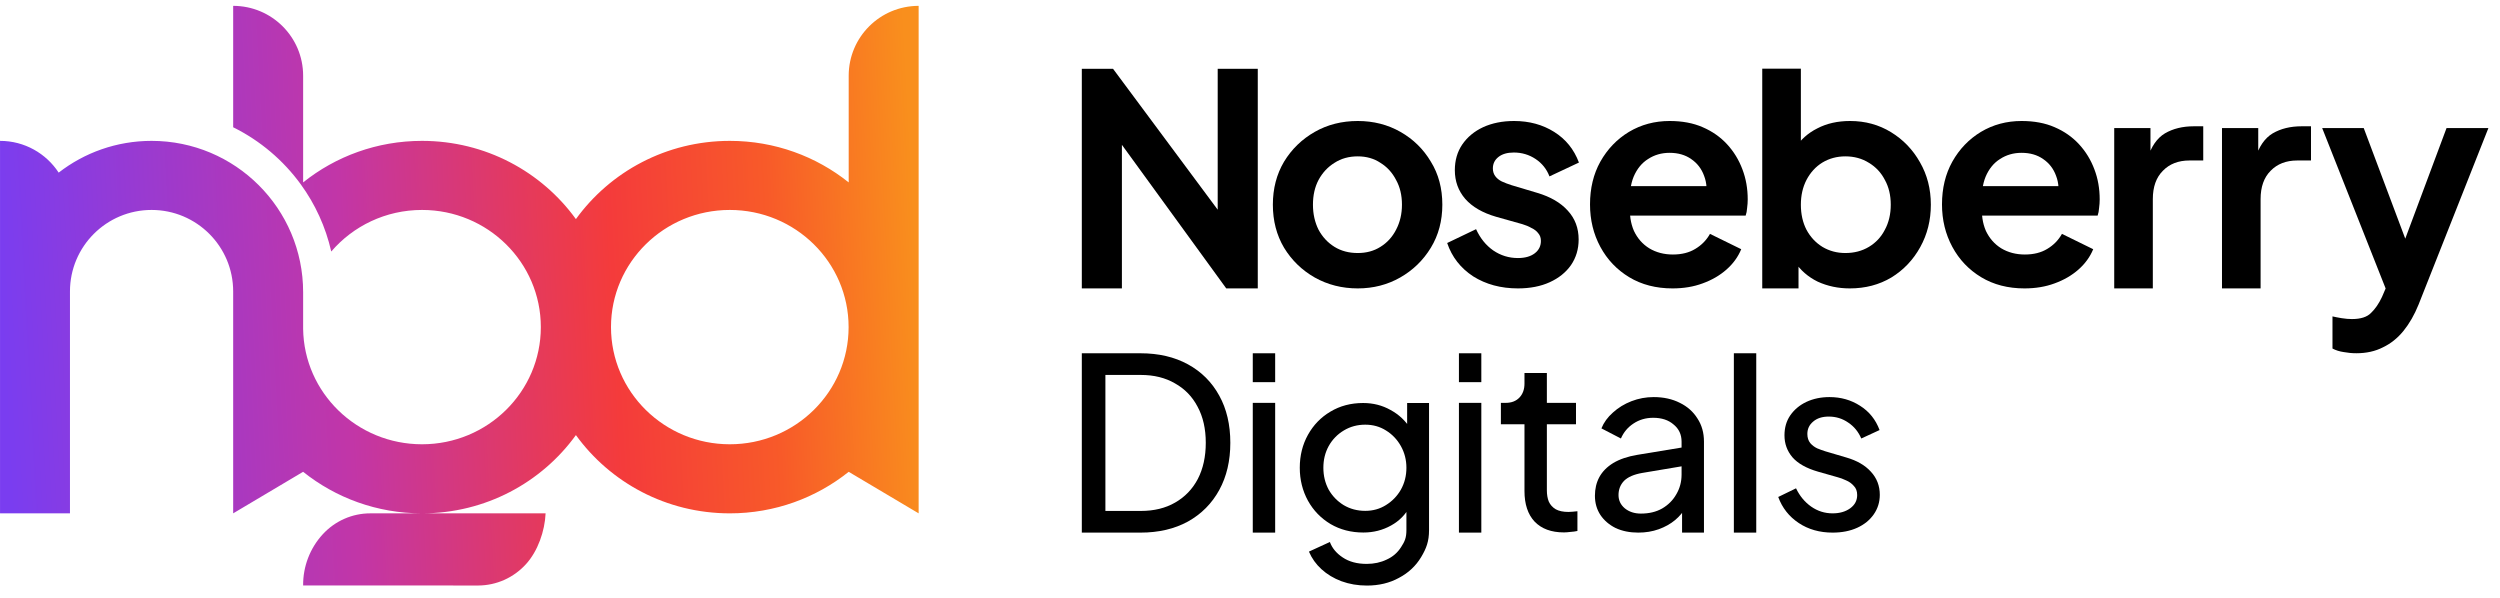 <svg width="138" height="33" viewBox="0 0 138 33" fill="none" xmlns="http://www.w3.org/2000/svg">
<path fill-rule="evenodd" clip-rule="evenodd" d="M16.733 4.178C16.733 2.049 15.004 0.323 12.871 0.323V7.025C14.357 7.76 15.637 8.846 16.603 10.175C17.396 11.267 17.977 12.524 18.285 13.884C19.488 12.481 21.287 11.589 23.296 11.589C26.918 11.589 29.854 14.485 29.854 18.056C29.854 21.628 26.918 24.524 23.296 24.524C19.703 24.524 16.779 21.681 16.733 18.149L16.733 16.129C16.733 11.516 12.987 7.776 8.367 7.776C6.434 7.776 4.655 8.43 3.239 9.529C2.55 8.474 1.357 7.776 0.001 7.776V28.337H3.862V16.087C3.862 13.603 5.879 11.589 8.367 11.589C10.855 11.589 12.871 13.603 12.871 16.087V28.337L16.732 26.043C18.524 27.477 20.808 28.337 23.296 28.337H20.445C19.951 28.336 19.463 28.438 19.011 28.637C18.558 28.836 18.151 29.127 17.816 29.492C17.111 30.259 16.723 31.27 16.733 32.317L26.405 32.32C26.9 32.317 27.389 32.211 27.842 32.008C28.294 31.804 28.7 31.509 29.035 31.14C29.69 30.422 30.074 29.313 30.117 28.337L23.296 28.337C26.8 28.337 29.9 26.632 31.79 24.017C33.681 26.632 36.781 28.337 40.285 28.337C42.772 28.337 45.056 27.477 46.848 26.044L50.709 28.337V0.323C48.577 0.323 46.848 2.049 46.848 4.178V10.069C45.056 8.635 42.772 7.776 40.285 7.776C36.781 7.776 33.68 9.481 31.79 12.095C29.9 9.481 26.8 7.776 23.296 7.776C20.809 7.776 18.524 8.635 16.733 10.069V4.178ZM40.285 24.524C36.663 24.524 33.727 21.628 33.727 18.056C33.727 14.485 36.663 11.589 40.285 11.589C43.907 11.589 46.843 14.485 46.843 18.056C46.843 21.628 43.907 24.524 40.285 24.524Z" fill="url(#paint0_linear_1564_407)"/>
<path d="M130.071 19.499C129.832 19.499 129.599 19.477 129.371 19.434C129.144 19.402 128.937 19.337 128.753 19.239V17.465C128.894 17.498 129.062 17.531 129.257 17.563C129.463 17.596 129.653 17.612 129.827 17.612C130.315 17.612 130.667 17.498 130.884 17.27C131.112 17.053 131.313 16.761 131.486 16.392L132.072 15.025L132.04 16.815L128.184 7.069H130.478L133.178 14.26H132.365L135.049 7.069H137.36L133.504 16.815C133.276 17.379 132.999 17.861 132.674 18.263C132.349 18.664 131.969 18.968 131.535 19.174C131.112 19.391 130.624 19.499 130.071 19.499Z" fill="black"/>
<path d="M122.654 15.92V7.069H124.655V9.038L124.492 8.745C124.698 8.083 125.018 7.622 125.452 7.362C125.897 7.102 126.428 6.971 127.047 6.971H127.567V8.859H126.803C126.195 8.859 125.707 9.049 125.338 9.428C124.97 9.797 124.785 10.318 124.785 10.99V15.92H122.654Z" fill="black"/>
<path d="M116.705 15.92V7.069H118.706V9.038L118.544 8.745C118.75 8.083 119.07 7.622 119.504 7.362C119.948 7.102 120.48 6.971 121.098 6.971H121.619V8.859H120.854C120.246 8.859 119.758 9.049 119.39 9.428C119.021 9.797 118.836 10.318 118.836 10.99V15.92H116.705Z" fill="black"/>
<path d="M111.754 15.92C110.843 15.92 110.045 15.714 109.362 15.302C108.679 14.889 108.147 14.331 107.768 13.626C107.388 12.921 107.198 12.14 107.198 11.283C107.198 10.394 107.388 9.607 107.768 8.924C108.158 8.23 108.684 7.682 109.346 7.281C110.018 6.879 110.767 6.679 111.591 6.679C112.285 6.679 112.893 6.792 113.413 7.02C113.945 7.248 114.395 7.563 114.764 7.964C115.133 8.365 115.415 8.826 115.61 9.347C115.805 9.857 115.903 10.41 115.903 11.006C115.903 11.158 115.892 11.316 115.87 11.478C115.859 11.641 115.832 11.782 115.789 11.901H108.955V10.274H114.585L113.576 11.039C113.674 10.54 113.647 10.095 113.495 9.705C113.354 9.314 113.115 9.005 112.779 8.777C112.453 8.55 112.058 8.436 111.591 8.436C111.146 8.436 110.751 8.55 110.403 8.777C110.056 8.994 109.791 9.32 109.606 9.754C109.433 10.177 109.368 10.692 109.411 11.299C109.368 11.842 109.438 12.324 109.622 12.747C109.818 13.159 110.1 13.479 110.468 13.707C110.848 13.935 111.282 14.049 111.77 14.049C112.258 14.049 112.67 13.946 113.007 13.74C113.354 13.534 113.625 13.257 113.82 12.91L115.545 13.756C115.371 14.179 115.1 14.553 114.731 14.879C114.362 15.204 113.923 15.459 113.413 15.643C112.914 15.828 112.361 15.92 111.754 15.92Z" fill="black"/>
<path d="M102.109 15.92C101.469 15.92 100.877 15.795 100.335 15.546C99.804 15.285 99.381 14.916 99.066 14.439L99.278 14.016V15.92H97.276L97.276 3.789H99.408V8.631L99.082 8.192C99.386 7.714 99.798 7.346 100.319 7.085C100.839 6.814 101.441 6.679 102.125 6.679C102.96 6.679 103.714 6.885 104.386 7.297C105.059 7.709 105.59 8.262 105.981 8.956C106.382 9.651 106.583 10.431 106.583 11.299C106.583 12.156 106.388 12.937 105.997 13.642C105.607 14.347 105.075 14.906 104.403 15.318C103.73 15.719 102.965 15.92 102.109 15.92ZM101.864 13.967C102.353 13.967 102.786 13.854 103.166 13.626C103.546 13.398 103.839 13.084 104.045 12.682C104.262 12.281 104.37 11.82 104.37 11.299C104.37 10.779 104.262 10.323 104.045 9.933C103.839 9.531 103.546 9.217 103.166 8.989C102.786 8.75 102.353 8.631 101.864 8.631C101.398 8.631 100.975 8.745 100.595 8.973C100.227 9.2 99.934 9.52 99.717 9.933C99.511 10.334 99.408 10.789 99.408 11.299C99.408 11.82 99.511 12.281 99.717 12.682C99.934 13.084 100.227 13.398 100.595 13.626C100.975 13.854 101.398 13.967 101.864 13.967Z" fill="black"/>
<path d="M92.325 15.92C91.414 15.92 90.617 15.714 89.933 15.302C89.25 14.889 88.719 14.331 88.339 13.626C87.959 12.921 87.769 12.14 87.769 11.283C87.769 10.394 87.959 9.607 88.339 8.924C88.73 8.23 89.255 7.682 89.917 7.281C90.59 6.879 91.338 6.679 92.162 6.679C92.857 6.679 93.464 6.792 93.985 7.02C94.516 7.248 94.966 7.563 95.335 7.964C95.704 8.365 95.986 8.826 96.181 9.347C96.376 9.857 96.474 10.41 96.474 11.006C96.474 11.158 96.463 11.316 96.441 11.478C96.431 11.641 96.403 11.782 96.36 11.901H89.527V10.274H95.156L94.147 11.039C94.245 10.54 94.218 10.095 94.066 9.705C93.925 9.314 93.686 9.005 93.35 8.777C93.025 8.55 92.629 8.436 92.162 8.436C91.718 8.436 91.322 8.55 90.975 8.777C90.628 8.994 90.362 9.32 90.177 9.754C90.004 10.177 89.939 10.692 89.982 11.299C89.939 11.842 90.009 12.324 90.194 12.747C90.389 13.159 90.671 13.479 91.04 13.707C91.419 13.935 91.853 14.049 92.341 14.049C92.829 14.049 93.242 13.946 93.578 13.74C93.925 13.534 94.196 13.257 94.391 12.91L96.116 13.756C95.942 14.179 95.671 14.553 95.302 14.879C94.934 15.204 94.494 15.459 93.985 15.643C93.486 15.828 92.933 15.92 92.325 15.92Z" fill="black"/>
<path d="M83.789 15.92C82.845 15.92 82.021 15.697 81.316 15.253C80.622 14.797 80.145 14.184 79.884 13.414L81.479 12.65C81.707 13.149 82.021 13.539 82.422 13.821C82.835 14.103 83.29 14.244 83.789 14.244C84.18 14.244 84.489 14.157 84.716 13.984C84.944 13.81 85.058 13.582 85.058 13.3C85.058 13.127 85.009 12.986 84.912 12.877C84.825 12.758 84.7 12.661 84.537 12.585C84.386 12.498 84.218 12.427 84.033 12.373L82.585 11.966C81.837 11.749 81.267 11.419 80.877 10.974C80.497 10.529 80.307 10.003 80.307 9.396C80.307 8.853 80.443 8.382 80.714 7.98C80.996 7.568 81.381 7.248 81.869 7.02C82.368 6.792 82.938 6.679 83.578 6.679C84.413 6.679 85.15 6.879 85.79 7.281C86.43 7.682 86.886 8.246 87.157 8.973L85.53 9.737C85.378 9.336 85.123 9.016 84.765 8.777C84.407 8.539 84.006 8.419 83.561 8.419C83.203 8.419 82.921 8.501 82.715 8.664C82.509 8.826 82.406 9.038 82.406 9.298C82.406 9.461 82.45 9.602 82.536 9.721C82.623 9.84 82.742 9.938 82.894 10.014C83.057 10.09 83.241 10.16 83.447 10.225L84.863 10.648C85.59 10.865 86.148 11.191 86.539 11.625C86.94 12.059 87.141 12.59 87.141 13.219C87.141 13.751 87 14.222 86.718 14.635C86.436 15.036 86.045 15.351 85.546 15.578C85.047 15.806 84.462 15.92 83.789 15.92Z" fill="black"/>
<path d="M74.948 15.92C74.08 15.92 73.288 15.719 72.573 15.318C71.868 14.916 71.303 14.369 70.88 13.675C70.468 12.98 70.262 12.189 70.262 11.299C70.262 10.41 70.468 9.618 70.88 8.924C71.303 8.23 71.868 7.682 72.573 7.281C73.278 6.879 74.069 6.679 74.948 6.679C75.816 6.679 76.602 6.879 77.307 7.281C78.012 7.682 78.571 8.23 78.983 8.924C79.406 9.607 79.617 10.399 79.617 11.299C79.617 12.189 79.406 12.98 78.983 13.675C78.56 14.369 77.996 14.916 77.291 15.318C76.586 15.719 75.805 15.92 74.948 15.92ZM74.948 13.967C75.425 13.967 75.843 13.854 76.201 13.626C76.57 13.398 76.857 13.083 77.063 12.682C77.28 12.27 77.388 11.809 77.388 11.299C77.388 10.778 77.28 10.323 77.063 9.933C76.857 9.531 76.57 9.217 76.201 8.989C75.843 8.75 75.425 8.631 74.948 8.631C74.46 8.631 74.031 8.75 73.663 8.989C73.294 9.217 73.001 9.531 72.784 9.933C72.578 10.323 72.475 10.778 72.475 11.299C72.475 11.809 72.578 12.27 72.784 12.682C73.001 13.083 73.294 13.398 73.663 13.626C74.031 13.854 74.46 13.967 74.948 13.967Z" fill="black"/>
<path d="M59.716 15.92V3.799H61.441L68.112 12.78L67.217 12.959V3.799H69.429V15.92H67.689L61.115 6.874L61.929 6.695V15.92H59.716Z" fill="black"/>
<path d="M101.161 29.4C100.443 29.4 99.819 29.223 99.287 28.868C98.756 28.514 98.379 28.036 98.158 27.433L99.141 26.955C99.345 27.38 99.624 27.717 99.978 27.965C100.332 28.213 100.727 28.337 101.161 28.337C101.55 28.337 101.874 28.244 102.131 28.058C102.387 27.872 102.516 27.628 102.516 27.327C102.516 27.114 102.454 26.946 102.33 26.822C102.215 26.689 102.073 26.587 101.905 26.517C101.736 26.437 101.581 26.379 101.44 26.344L100.363 26.038C99.717 25.852 99.243 25.586 98.942 25.241C98.649 24.895 98.503 24.492 98.503 24.032C98.503 23.607 98.609 23.239 98.822 22.929C99.043 22.61 99.34 22.362 99.712 22.185C100.093 22.008 100.518 21.919 100.988 21.919C101.617 21.919 102.179 22.079 102.675 22.398C103.18 22.716 103.539 23.164 103.752 23.739L102.742 24.205C102.582 23.832 102.343 23.54 102.024 23.328C101.705 23.106 101.347 22.995 100.948 22.995C100.585 22.995 100.297 23.088 100.084 23.274C99.872 23.452 99.766 23.677 99.766 23.952C99.766 24.156 99.819 24.324 99.925 24.457C100.031 24.581 100.16 24.678 100.31 24.749C100.461 24.811 100.607 24.864 100.749 24.909L101.918 25.254C102.503 25.423 102.954 25.684 103.273 26.038C103.601 26.392 103.765 26.818 103.765 27.314C103.765 27.712 103.654 28.071 103.433 28.39C103.211 28.709 102.906 28.957 102.516 29.134C102.126 29.311 101.674 29.4 101.161 29.4Z" fill="black"/>
<path d="M95.709 29.4V19.5H96.945V29.4H95.709Z" fill="black"/>
<path d="M90.431 29.4C89.962 29.4 89.545 29.316 89.182 29.147C88.828 28.97 88.549 28.731 88.345 28.43C88.141 28.12 88.04 27.765 88.04 27.367C88.04 26.986 88.119 26.645 88.279 26.344C88.447 26.034 88.704 25.772 89.049 25.56C89.404 25.347 89.847 25.197 90.378 25.108L93.035 24.67V25.706L90.657 26.105C90.197 26.184 89.86 26.331 89.647 26.543C89.444 26.756 89.342 27.017 89.342 27.327C89.342 27.619 89.457 27.863 89.687 28.058C89.926 28.253 90.223 28.35 90.577 28.35C91.029 28.35 91.419 28.257 91.747 28.071C92.083 27.876 92.345 27.615 92.531 27.287C92.725 26.959 92.823 26.596 92.823 26.198V24.377C92.823 23.988 92.677 23.673 92.384 23.434C92.101 23.186 91.725 23.062 91.255 23.062C90.848 23.062 90.484 23.168 90.165 23.381C89.856 23.584 89.625 23.859 89.475 24.205L88.398 23.646C88.531 23.319 88.744 23.026 89.036 22.77C89.328 22.504 89.669 22.296 90.059 22.145C90.449 21.994 90.856 21.919 91.282 21.919C91.831 21.919 92.314 22.026 92.73 22.238C93.146 22.442 93.469 22.73 93.7 23.102C93.939 23.465 94.059 23.89 94.059 24.377V29.4H92.85V27.885L93.075 27.965C92.925 28.248 92.721 28.496 92.464 28.709C92.207 28.922 91.906 29.09 91.561 29.214C91.215 29.338 90.839 29.4 90.431 29.4Z" fill="black"/>
<path d="M86.33 29.389C85.631 29.389 85.09 29.189 84.709 28.791C84.337 28.392 84.151 27.83 84.151 27.103V23.421H82.849V22.238H83.115C83.434 22.238 83.686 22.141 83.872 21.946C84.058 21.751 84.151 21.494 84.151 21.175V20.59H85.387V22.238H86.995V23.421H85.387V27.064C85.387 27.303 85.422 27.511 85.493 27.688C85.573 27.865 85.701 28.007 85.879 28.113C86.056 28.211 86.29 28.259 86.583 28.259C86.645 28.259 86.72 28.255 86.809 28.246C86.906 28.237 86.995 28.228 87.074 28.22V29.309C86.959 29.336 86.831 29.353 86.689 29.362C86.547 29.38 86.428 29.389 86.33 29.389Z" fill="black"/>
<path d="M80.533 29.4V22.238H81.769V29.4H80.533ZM80.533 21.095V19.501H81.769V21.095H80.533Z" fill="black"/>
<path d="M75.455 32.323C74.95 32.323 74.481 32.243 74.047 32.084C73.621 31.924 73.254 31.703 72.944 31.419C72.643 31.145 72.412 30.821 72.253 30.449L73.409 29.918C73.533 30.255 73.768 30.538 74.113 30.768C74.468 31.008 74.91 31.127 75.442 31.127C75.849 31.127 76.217 31.047 76.545 30.888C76.881 30.737 77.147 30.507 77.342 30.197C77.537 29.896 77.634 29.696 77.634 29.262V27.654L77.86 27.893C77.612 28.38 77.253 28.752 76.784 29.009C76.323 29.266 75.814 29.395 75.256 29.395C74.583 29.395 73.98 29.239 73.449 28.929C72.917 28.611 72.501 28.181 72.2 27.641C71.899 27.091 71.748 26.485 71.748 25.82C71.748 25.147 71.899 24.54 72.2 24C72.501 23.46 72.913 23.034 73.436 22.724C73.967 22.405 74.569 22.246 75.243 22.246C75.801 22.246 76.305 22.375 76.757 22.631C77.218 22.879 77.585 23.225 77.86 23.668L77.674 24V22.246H78.883V29.262C78.883 29.882 78.737 30.268 78.445 30.755C78.152 31.242 77.745 31.623 77.222 31.898C76.709 32.181 76.12 32.323 75.455 32.323ZM75.362 28.199C75.787 28.199 76.168 28.092 76.505 27.88C76.85 27.667 77.125 27.384 77.329 27.029C77.532 26.666 77.634 26.263 77.634 25.82C77.634 25.386 77.532 24.988 77.329 24.624C77.125 24.261 76.85 23.973 76.505 23.761C76.168 23.548 75.787 23.442 75.362 23.442C74.928 23.442 74.534 23.548 74.18 23.761C73.825 23.973 73.546 24.261 73.343 24.624C73.148 24.979 73.05 25.377 73.05 25.82C73.05 26.263 73.148 26.666 73.343 27.029C73.546 27.384 73.821 27.667 74.166 27.88C74.521 28.092 74.919 28.199 75.362 28.199Z" fill="black"/>
<path d="M69.153 29.4V22.238H70.389V29.4H69.153ZM69.153 21.095V19.501H70.389V21.095H69.153Z" fill="black"/>
<path d="M59.716 29.4V19.501H62.958C63.959 19.501 64.832 19.705 65.576 20.112C66.32 20.52 66.896 21.095 67.303 21.839C67.711 22.575 67.914 23.443 67.914 24.444C67.914 25.436 67.711 26.304 67.303 27.048C66.896 27.792 66.32 28.372 65.576 28.788C64.832 29.196 63.959 29.4 62.958 29.4H59.716ZM61.018 28.204H62.972C63.707 28.204 64.34 28.049 64.872 27.739C65.412 27.429 65.828 26.995 66.121 26.437C66.413 25.87 66.559 25.205 66.559 24.444C66.559 23.673 66.409 23.009 66.107 22.451C65.815 21.892 65.399 21.463 64.858 21.162C64.327 20.852 63.698 20.697 62.972 20.697H61.018V28.204Z" fill="black"/>
<defs>
<linearGradient id="paint0_linear_1564_407" x1="0.001" y1="16.322" x2="50.566" y2="13.63" gradientUnits="userSpaceOnUse">
<stop stop-color="#7A3DF0"/>
<stop offset="0.375" stop-color="#C236A7"/>
<stop offset="0.668" stop-color="#F43B3B"/>
<stop offset="0.841" stop-color="#F85A29"/>
<stop offset="1" stop-color="#F98F1D"/>
</linearGradient>
</defs>
</svg>

